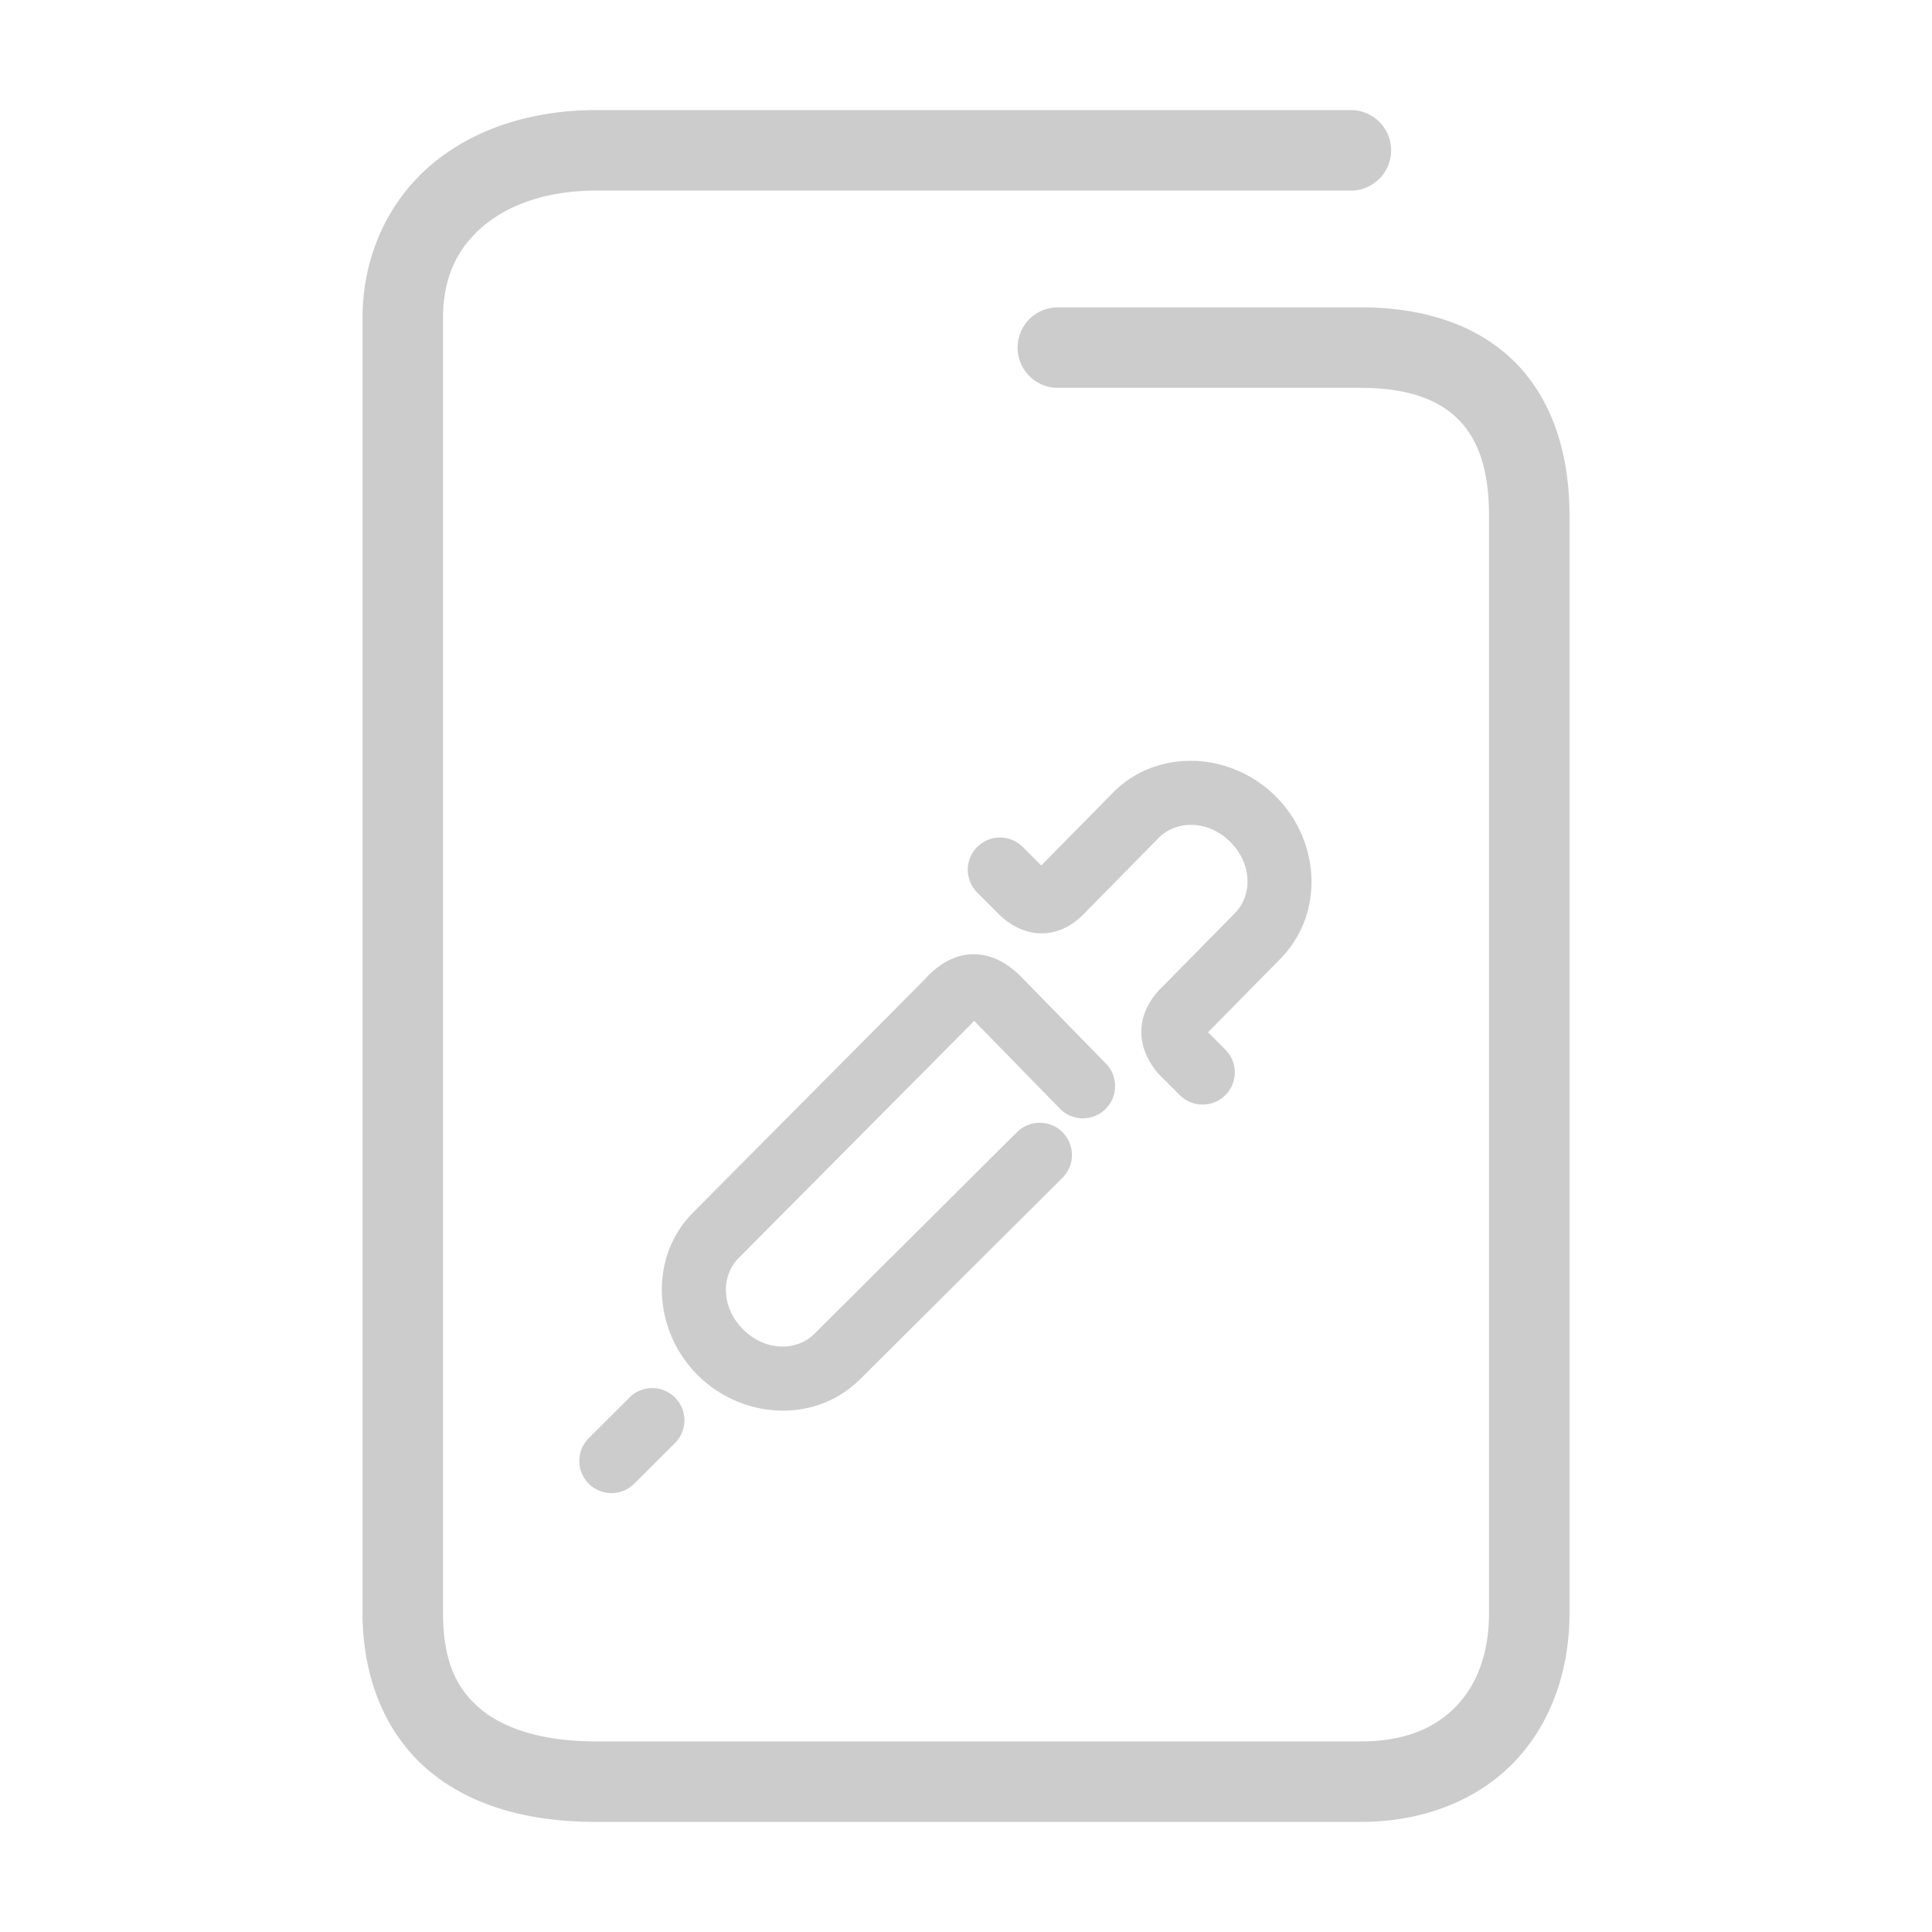 <svg xmlns="http://www.w3.org/2000/svg" width="48" height="48">
	<path d="m 14.81,2.735 c -1.586,0 -3.027,0.455 -4.094,1.357 C 9.65,4.995 9.007,6.358 9.007,7.905 V 40.075 c 0,1.681 0.62,3.086 1.707,3.965 1.087,0.879 2.525,1.225 4.096,1.225 h 18.994 c 1.547,0 2.893,-0.532 3.811,-1.484 0.918,-0.952 1.379,-2.274 1.379,-3.705 V 12.806 c 0,-1.577 -0.453,-2.931 -1.398,-3.85 -0.946,-0.919 -2.285,-1.32 -3.791,-1.32 h -7.523 a 1,1 0 0 0 -1,1 1,1 0 0 0 1,1 h 7.523 c 1.162,0 1.917,0.288 2.398,0.756 0.482,0.468 0.791,1.2 0.791,2.414 v 27.27 c 0,1.013 -0.306,1.786 -0.818,2.318 -0.513,0.532 -1.262,0.871 -2.371,0.871 H 14.81 c -1.271,0 -2.235,-0.291 -2.838,-0.779 -0.603,-0.488 -0.965,-1.177 -0.965,-2.41 V 7.905 c 0,-1.027 0.364,-1.748 1,-2.287 0.636,-0.539 1.598,-0.883 2.803,-0.883 h 18.752 a 1,1 0 0 0 1,-1 1,1 0 0 0 -1,-1 z M 29.675,18.905 c -0.733,-0.025 -1.462,0.226 -2.014,0.777 a 0.8,0.8 0 0 0 -0.004,0.006 l -1.787,1.814 -0.459,-0.459 a 0.8,0.8 0 0 0 -1.133,0 0.8,0.8 0 0 0 0,1.131 l 0.484,0.484 c 0.287,0.309 0.721,0.56 1.193,0.529 0.473,-0.031 0.83,-0.304 1.086,-0.6 l -0.035,0.039 1.785,-1.812 c 0.444,-0.444 1.229,-0.443 1.777,0.105 0.548,0.549 0.55,1.333 0.105,1.777 a 0.8,0.8 0 0 0 -0.004,0.004 l -1.766,1.793 c -0.279,0.261 -0.516,0.623 -0.545,1.055 -0.029,0.432 0.164,0.826 0.406,1.109 a 0.8,0.8 0 0 0 0.043,0.047 l 0.504,0.504 a 0.8,0.8 0 0 0 1.133,0 0.8,0.8 0 0 0 0,-1.131 l -0.432,-0.432 a 0.8,0.8 0 0 0 0.008,-0.006 l 1.789,-1.816 -0.006,0.004 c 1.102,-1.102 1.01,-2.922 -0.105,-4.039 -0.558,-0.558 -1.293,-0.86 -2.025,-0.885 z m -5.514,4.803 c -0.494,0.012 -0.898,0.298 -1.193,0.631 L 17.222,30.122 c -1.101,1.103 -1.007,2.923 0.109,4.039 1.117,1.115 2.935,1.208 4.037,0.105 v 0.002 l 5.027,-5.004 a 0.8,0.8 0 0 0 0.004,-1.133 0.8,0.8 0 0 0 -1.133,-0.002 l -5.027,5.004 a 0.8,0.8 0 0 0 -0.002,0.002 c -0.444,0.444 -1.227,0.441 -1.775,-0.107 -0.549,-0.549 -0.552,-1.331 -0.107,-1.775 a 0.8,0.8 0 0 0 0.002,-0.002 l 5.777,-5.816 a 0.8,0.8 0 0 0 0.031,-0.035 c 0.024,-0.027 0.022,-0.022 0.037,-0.037 0.011,0.01 0.007,0.006 0.021,0.02 l 2.109,2.16 a 0.8,0.8 0 0 0 1.131,0.014 0.8,0.8 0 0 0 0.014,-1.131 l -2.125,-2.176 a 0.8,0.8 0 0 0 -0.016,-0.016 c -0.287,-0.278 -0.682,-0.538 -1.176,-0.525 z m -8.006,10.779 a 0.8,0.8 0 0 0 -0.516,0.234 l -1.012,1.01 a 0.8,0.8 0 0 0 0,1.131 0.8,0.8 0 0 0 1.131,0 l 1.012,-1.01 a 0.8,0.8 0 0 0 0,-1.131 0.8,0.8 0 0 0 -0.615,-0.234 z" fill="#cccccc"/>
</svg>
